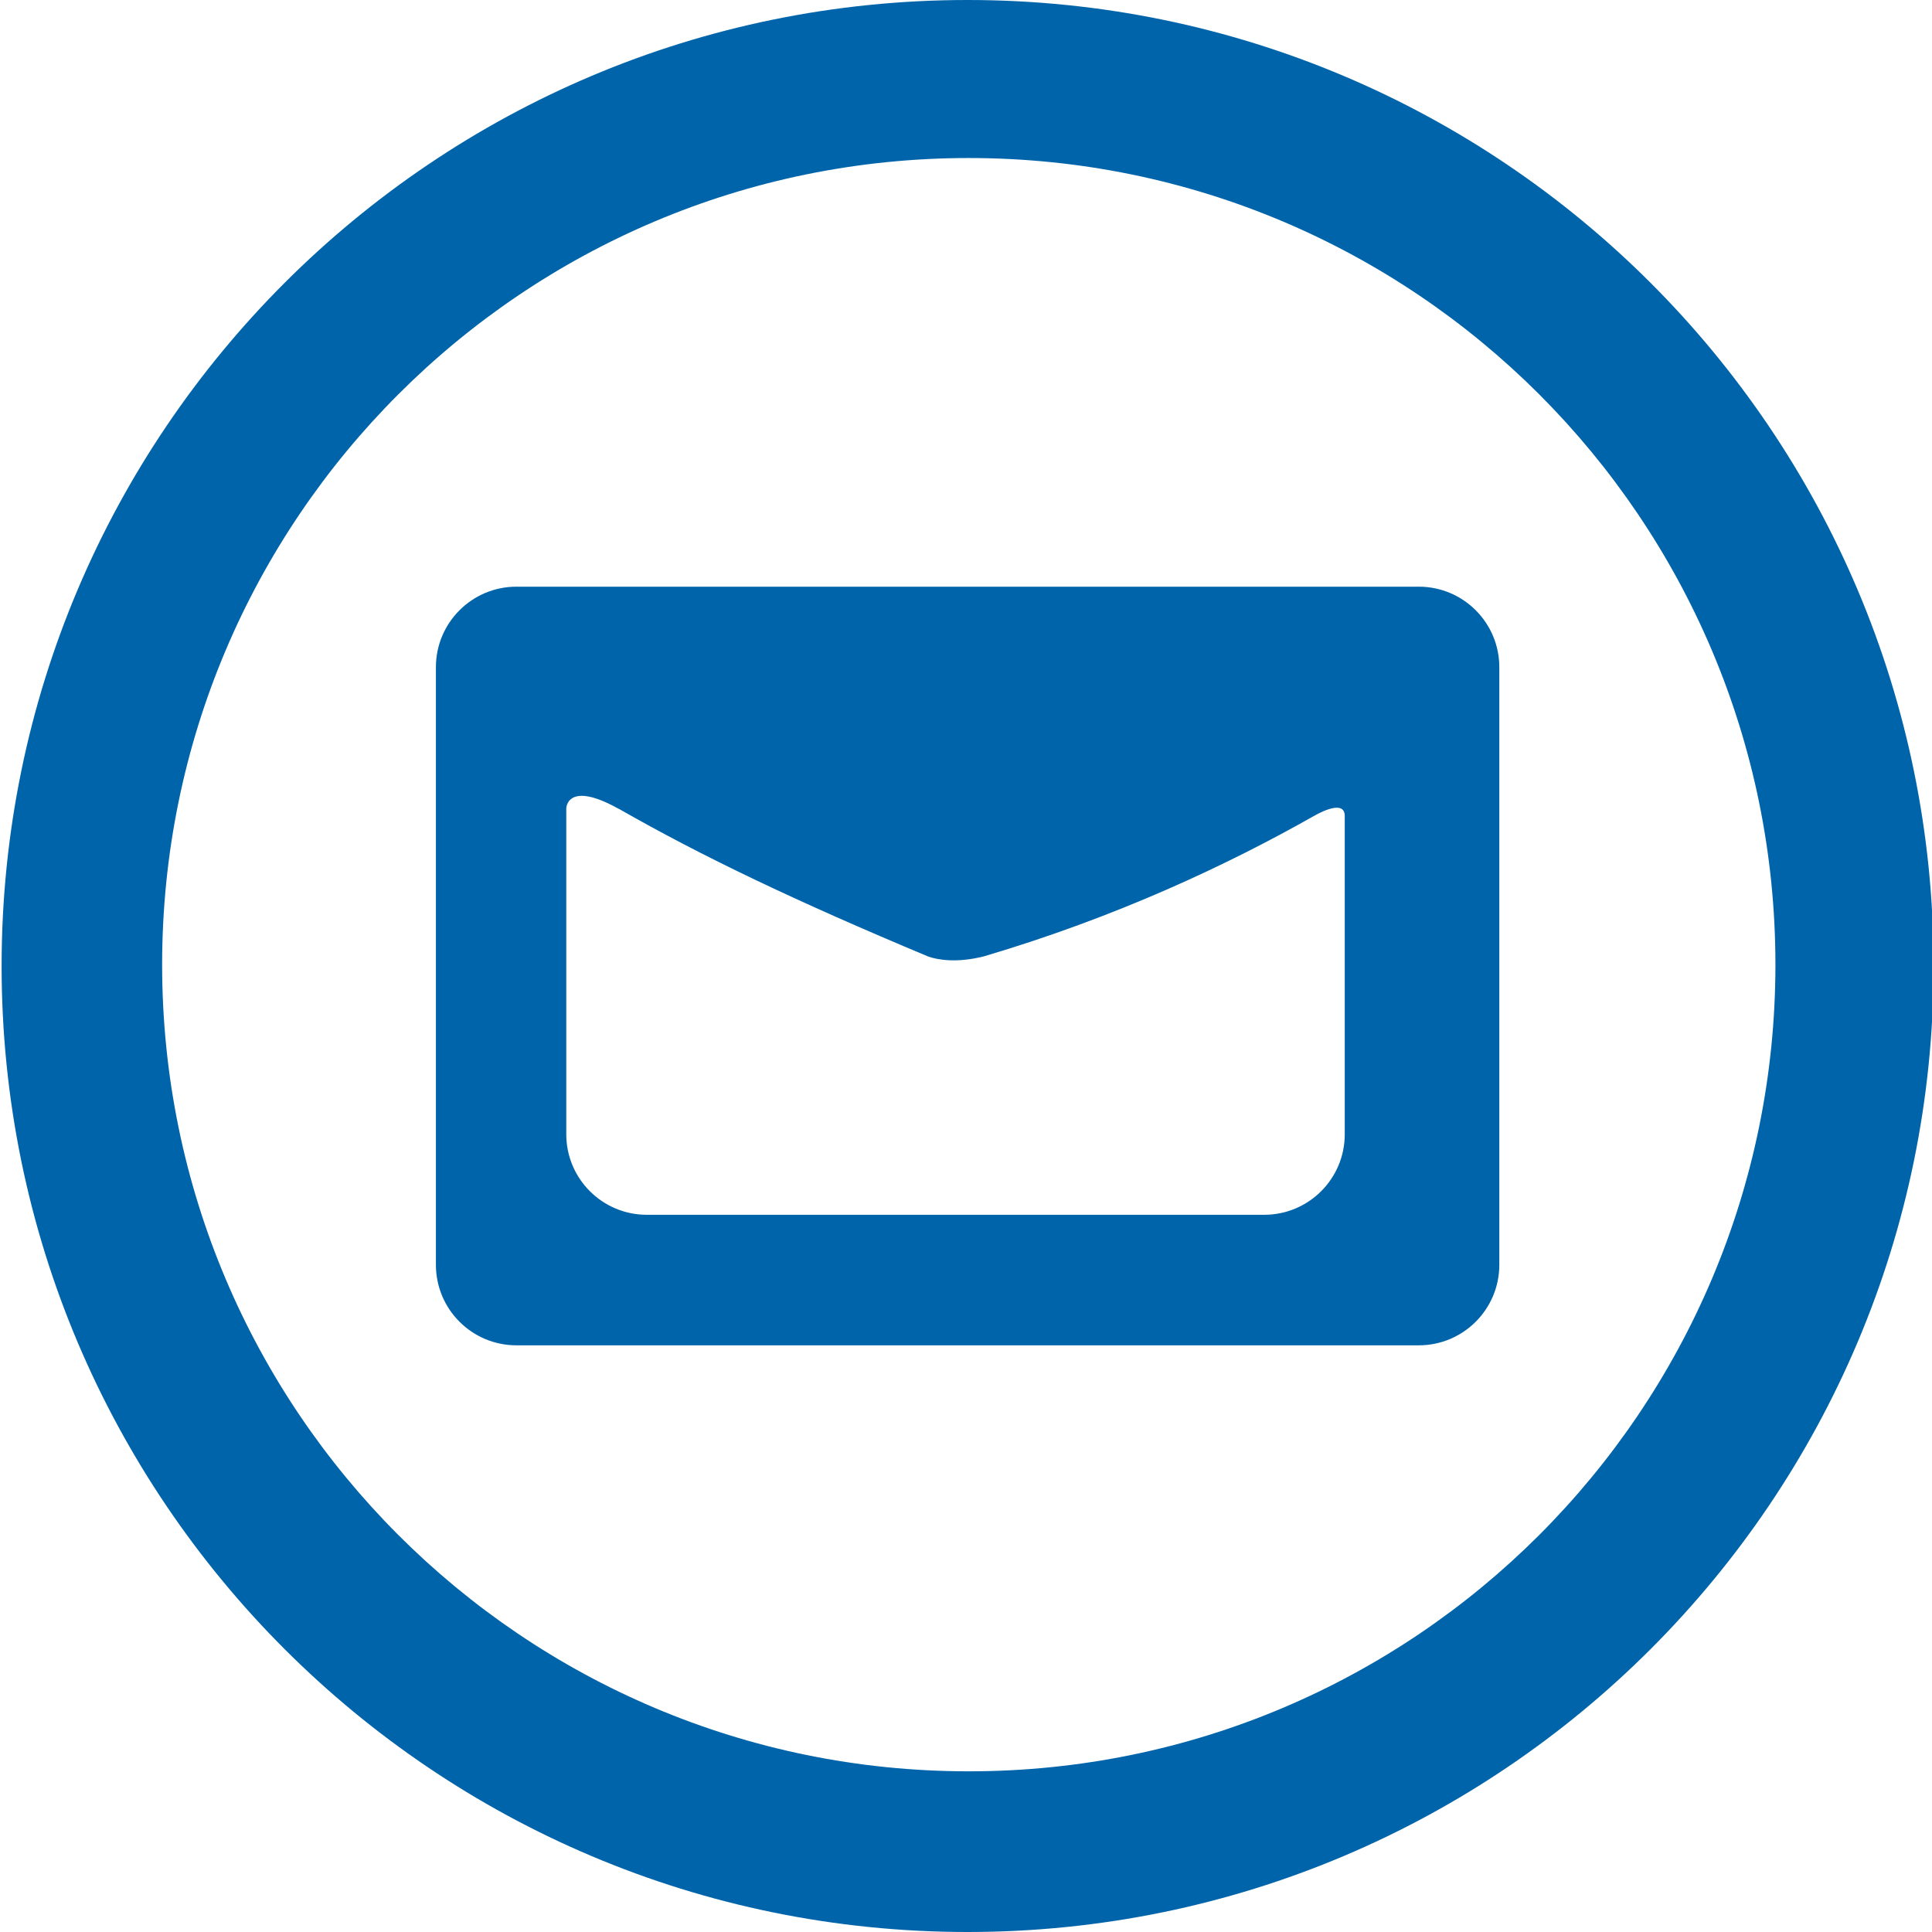 <?xml version='1.0' encoding='UTF-8' standalone='no'?>
<svg enable-background="new 0 0 48 48" id="Layer_1" viewBox="0 0 48 48" inkscape:version="0.92.1 r15371" xmlns="http://www.w3.org/2000/svg" xml:space="preserve" xmlns:rdf="http://www.w3.org/1999/02/22-rdf-syntax-ns#" height="48px" xmlns:dc="http://purl.org/dc/elements/1.1/" width="48px" xmlns:sodipodi="http://sodipodi.sourceforge.net/DTD/sodipodi-0.dtd" xmlns:inkscape="http://www.inkscape.org/namespaces/inkscape" sodipodi:docname="emailDark.svg" xmlns:svg="http://www.w3.org/2000/svg" version="1.1" xmlns:cc="http://creativecommons.org/ns#">
 <defs id="defs4494">
  <filter id="filter4492" inkscape:menu-tooltip="Light areas turn to black" inkscape:label="Black Light" style="color-interpolation-filters:sRGB;" inkscape:menu="Color">
   <feColorMatrix type="luminanceToAlpha" id="feColorMatrix4484" result="result2"/>
   <feComposite in2="SourceGraphic" in="result2" id="feComposite4486" k3="2" result="result4" operator="arithmetic"/>
   <feBlend in="result4" in2="result2" id="feBlend4488" result="result3" mode="multiply"/>
   <feComposite in2="SourceGraphic" in="result3" id="feComposite4490" operator="in"/>
  </filter>
 </defs>
 <sodipodi:namedview id="namedview4492" inkscape:window-maximized="1" inkscape:window-x="-8" borderopacity="1" pagecolor="#ffffff" inkscape:zoom="17.666667" inkscape:window-height="1017" inkscape:window-y="-8" gridtolerance="10" inkscape:cy="24" bordercolor="#666666" inkscape:pageopacity="0" inkscape:cx="10.336978" inkscape:pageshadow="2" showgrid="false" guidetolerance="10" objecttolerance="10" inkscape:window-width="1920" inkscape:current-layer="Layer_1"/>
 <g id="g4497">
  <path id="path4485" inkscape:connector-curvature="0" style="fill:#0064aa;fill-opacity:1;filter:url(#filter4492)" d="m 24.04,0 c -13.255,0 -24,10.745 -24,24 0,13.255 10.745,24 24,24 13.255,0 24,-10.745 24,-24 0,-13.255 -10.745,-24 -24,-24 z m 0.029,44.008 C 13,44.008 4.028,35.035 4.028,23.967 4.028,12.899 13,3.926 24.069,3.926 c 11.068,0 20.041,8.973 20.041,20.041 0,11.068 -8.972,20.041 -20.041,20.041 z"/>
 </g>
 <path id="path4487" inkscape:connector-curvature="0" style="fill:#0064aa;fill-opacity:1" d="M 35.25,14.576 H 12.83 c -1.104,0 -2,0.896 -2,2 v 14.848 c 0,1.104 0.896,2 2,2 h 22.42 c 1.104,0 2,-0.896 2,-2 V 16.576 c 0,-1.104 -0.896,-2 -2,-2 z m -1.84,13.605 c 0,1.104 -0.896,2 -2,2 H 16.069 c -1.104,0 -2,-0.896 -2,-2 v -8.098 c 0,0 0.013,-0.699 1.28,0 0.015,0.008 0.023,0.011 0.037,0.018 2.048,1.17 4.362,2.278 7.683,3.667 0.225,0.076 0.695,0.165 1.377,-0.008 3.297,-0.974 6.079,-2.286 8.199,-3.488 l 10e-4,0.001 c 0,0 0.764,-0.462 0.764,0 z"/>
</svg>

